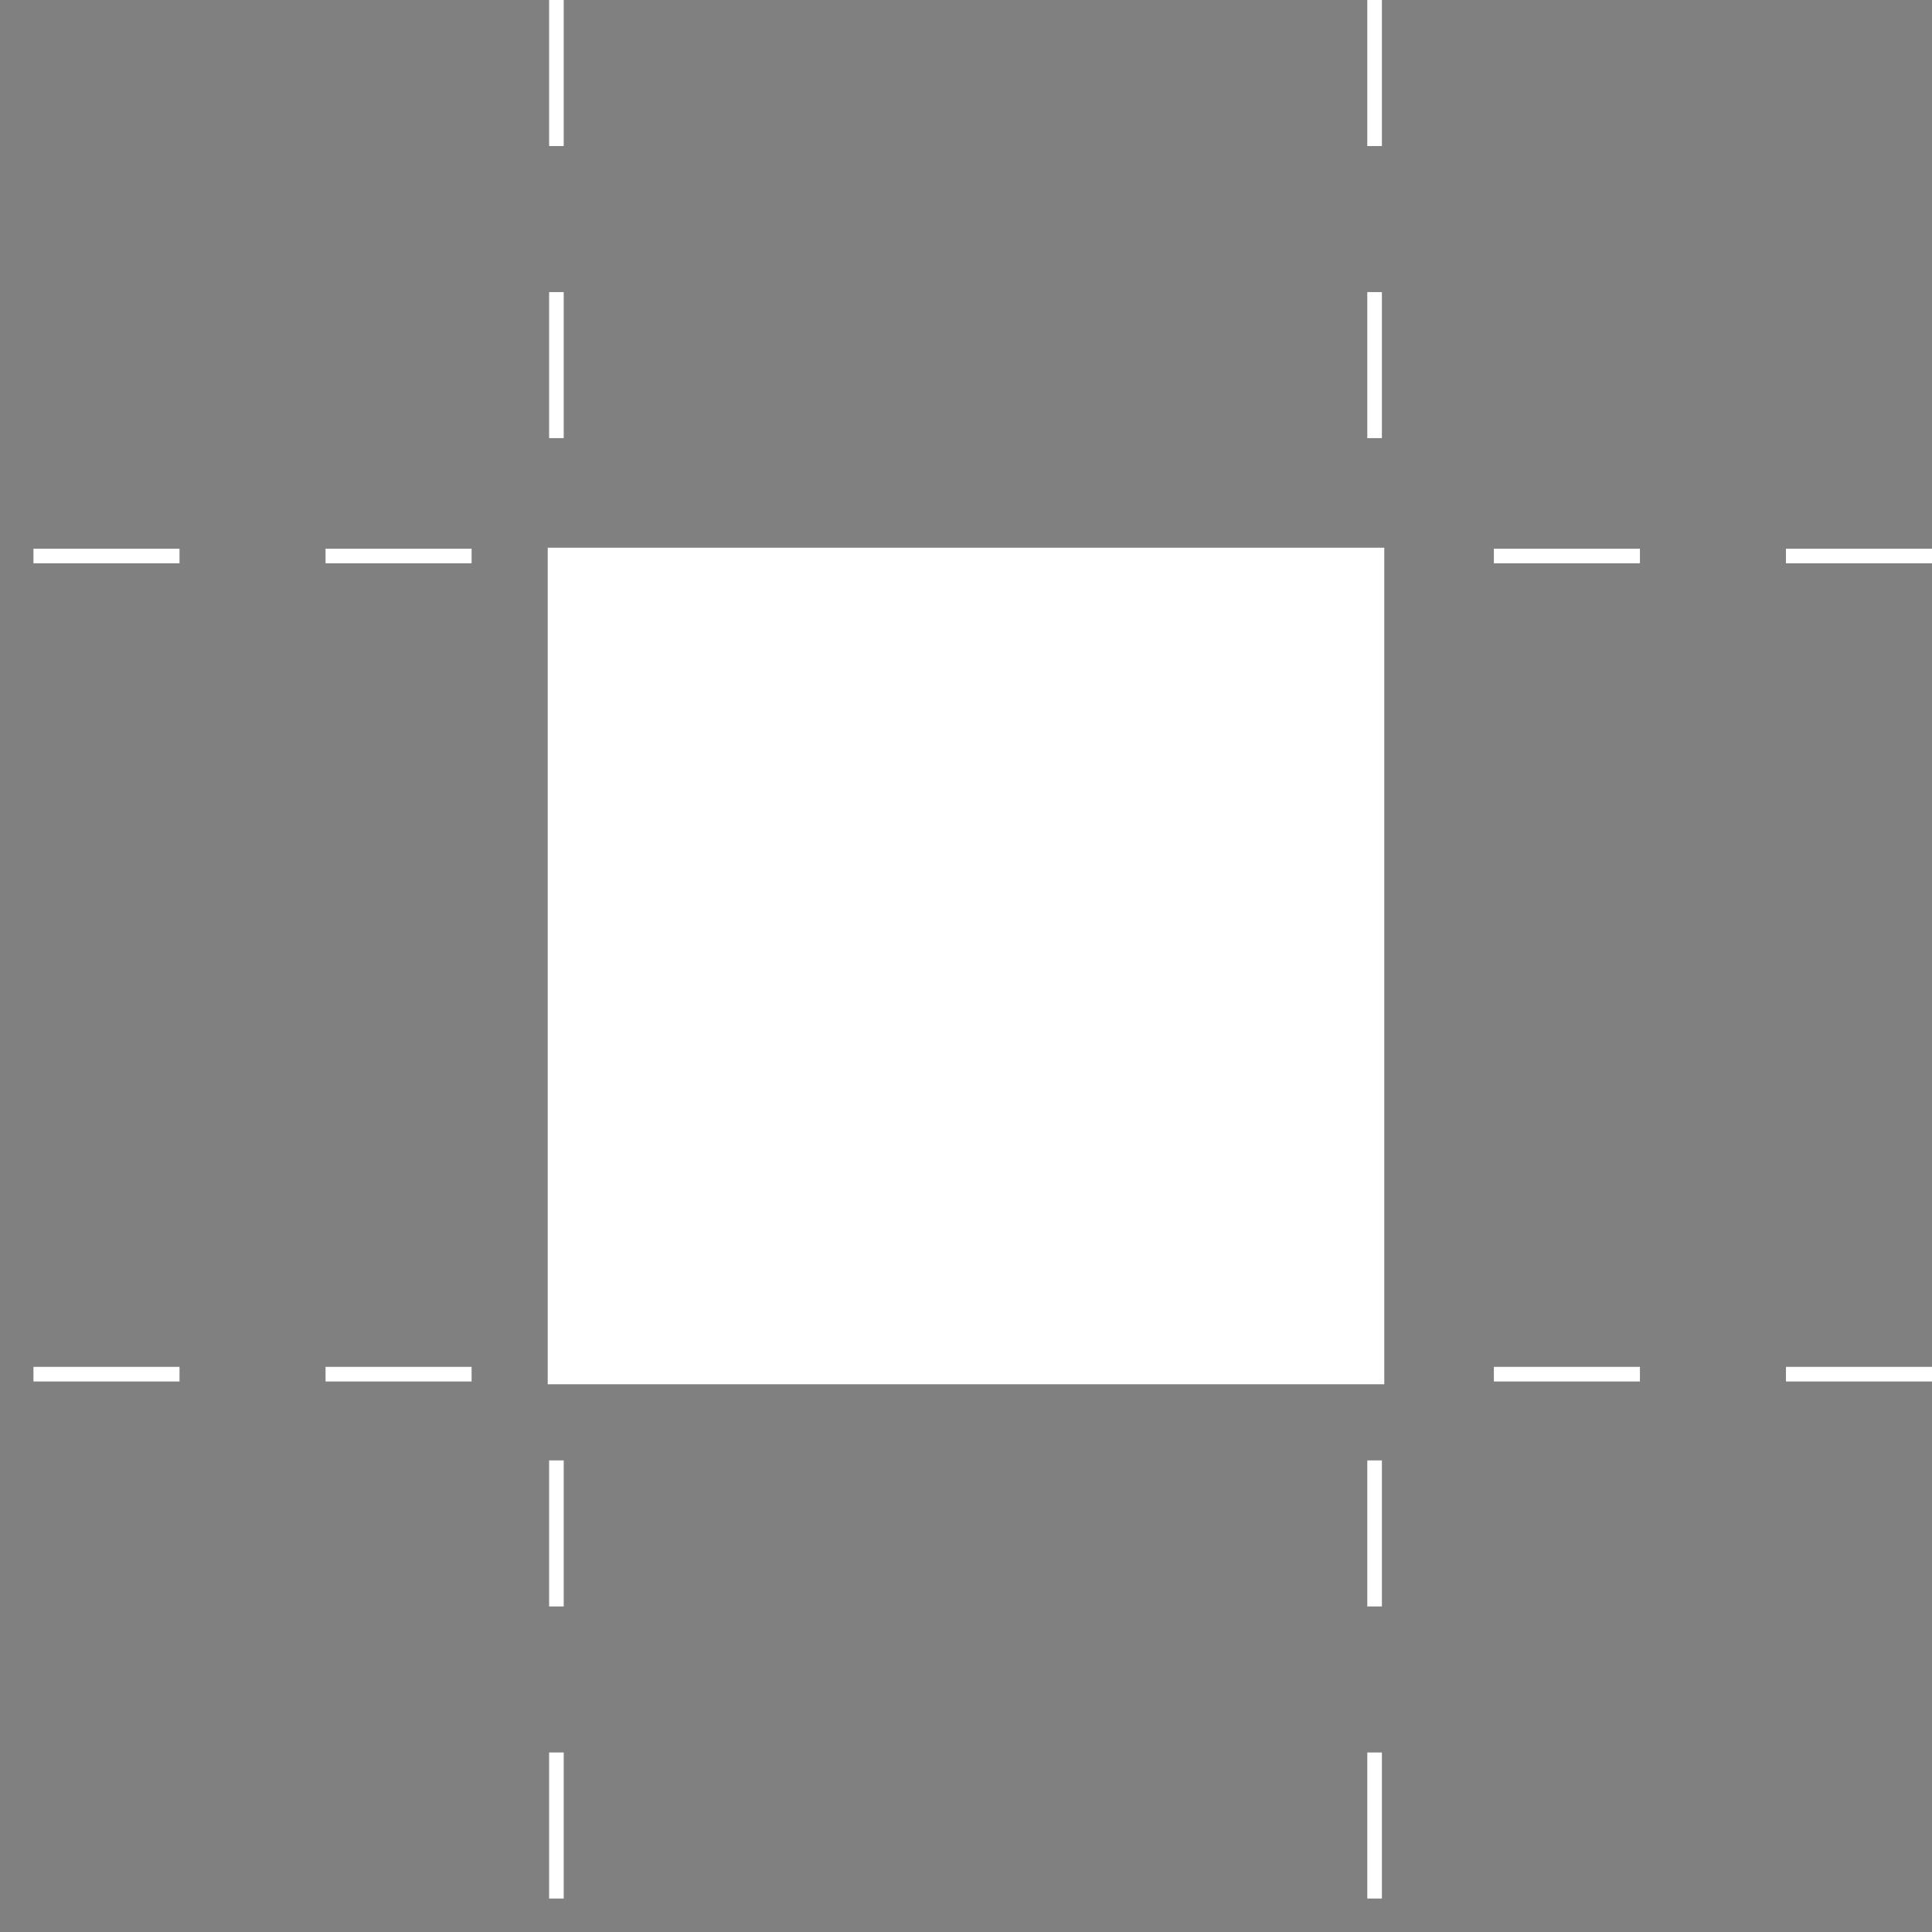<?xml version="1.0" encoding="UTF-8" standalone="no"?>
<svg xmlns="http://www.w3.org/2000/svg" version="1.1"
   width="1000" height="1000" viewBox="0 0 264.583 264.583">
   <rect x="0" y="0" width="264.583" height="264.583" fill="#808080" stroke="none"/>
   <rect fill="white" width="114.564" height="114.564" x="75.01" y="75.01" />
   <path stroke="white" stroke-width="2" stroke-dasharray="20" d="M 76.2,0 V 264.583" />
   <path stroke="white" stroke-width="2" stroke-dasharray="20" d="M 188.248,0 V 264.583" />
   <path stroke="white" stroke-width="2" stroke-dasharray="20" d="M 264.583,76.141 H -2e-5" />
   <path stroke="white" stroke-width="2" stroke-dasharray="20" d="M 264.583,188.19 H -2e-5" />
</svg>
